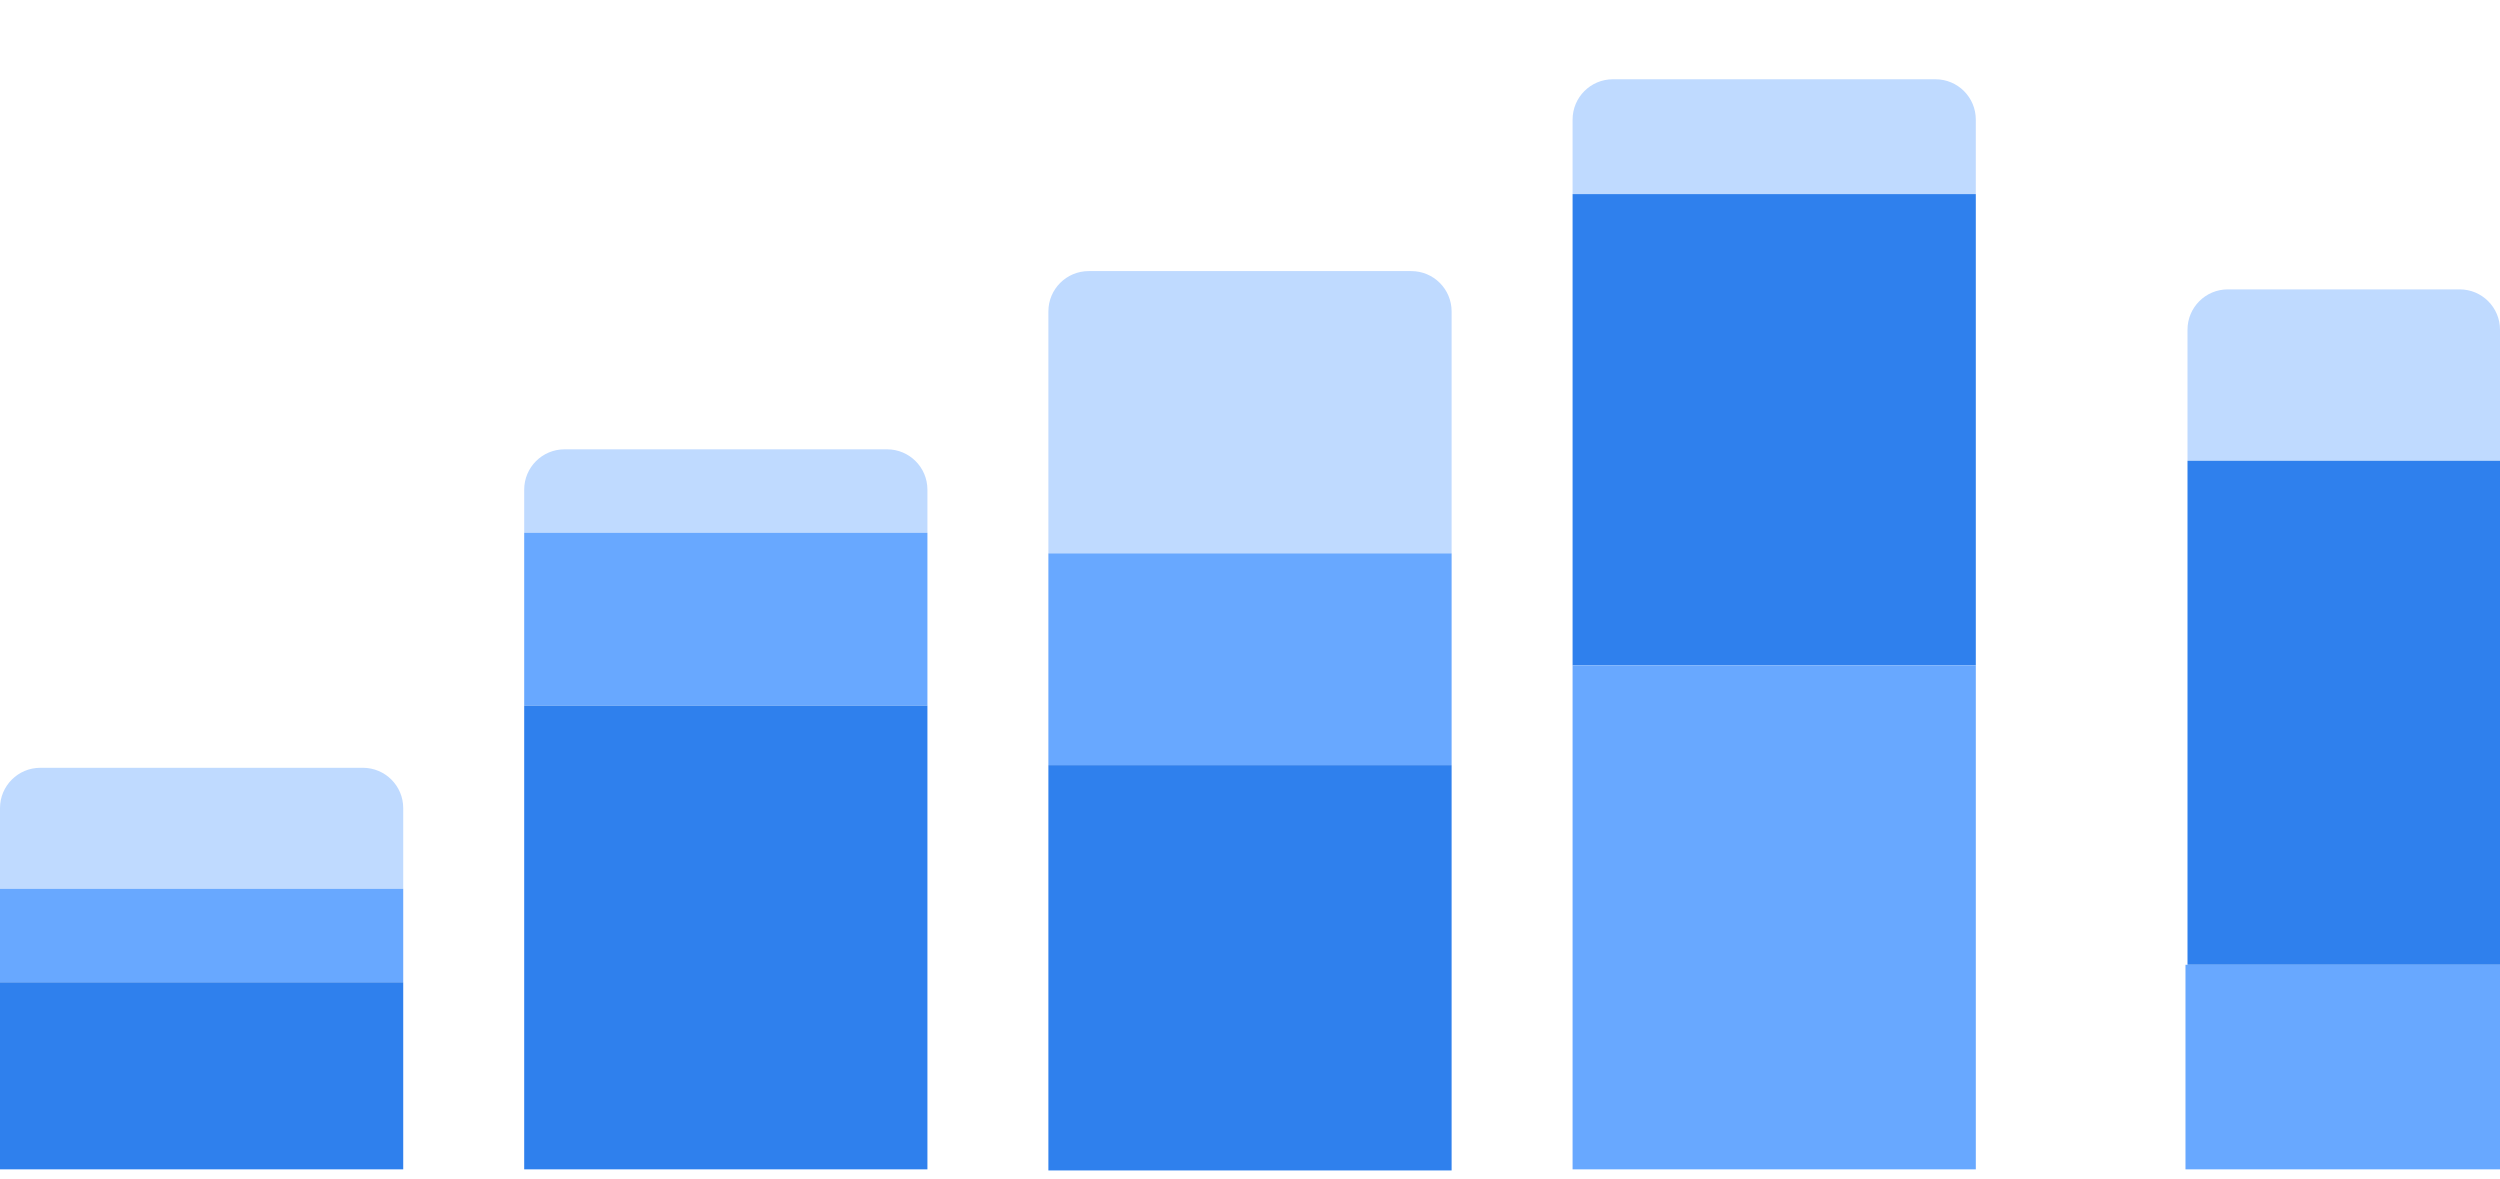 <svg width="248" height="117" viewBox="0 0 248 117" fill="none" xmlns="http://www.w3.org/2000/svg">
<path d="M0 80.165C0 77.956 1.791 76.165 4 76.165H36C38.209 76.165 40 77.956 40 80.165V88.165H0V80.165Z" fill="#BFDAFF"/>
<rect y="88.165" width="40" height="9.278" fill="#68A8FF"/>
<rect y="97.443" width="40" height="18.557" fill="#2F80ED"/>
<path d="M52 48.573C52 46.364 53.791 44.573 56 44.573H88C90.209 44.573 92 46.364 92 48.573V52.848H52V48.573Z" fill="#BFDAFF"/>
<rect x="52" y="52.848" width="40" height="17.152" fill="#68A8FF"/>
<rect x="52" y="70" width="40" height="46" fill="#2F80ED"/>
<path d="M104 30.892C104 28.683 105.791 26.892 108 26.892H140C142.209 26.892 144 28.683 144 30.892V54.892H104V30.892Z" fill="#BFDAFF"/>
<rect x="104" y="54.892" width="40" height="21.01" fill="#68A8FF"/>
<rect x="104" y="75.902" width="40" height="40.206" fill="#2F80ED"/>
<path d="M156 11.863C156 9.654 157.791 7.863 160 7.863H192C194.209 7.863 196 9.654 196 11.863V19.255H156V11.863Z" fill="#BFDAFF"/>
<rect x="156" y="19.255" width="40" height="46.745" fill="#2F80ED"/>
<rect x="156" y="66" width="40" height="50" fill="#68A8FF"/>
<path d="M217 32.706C217 30.497 218.791 28.706 221 28.706H244C246.209 28.706 248 30.497 248 32.706V45.706H217V32.706Z" fill="#BFDAFF"/>
<rect x="217" y="45.706" width="31" height="50" fill="#2F80ED"/>
<rect x="216.8" y="95.706" width="31.2" height="20.294" fill="#68A8FF"/>
</svg>
